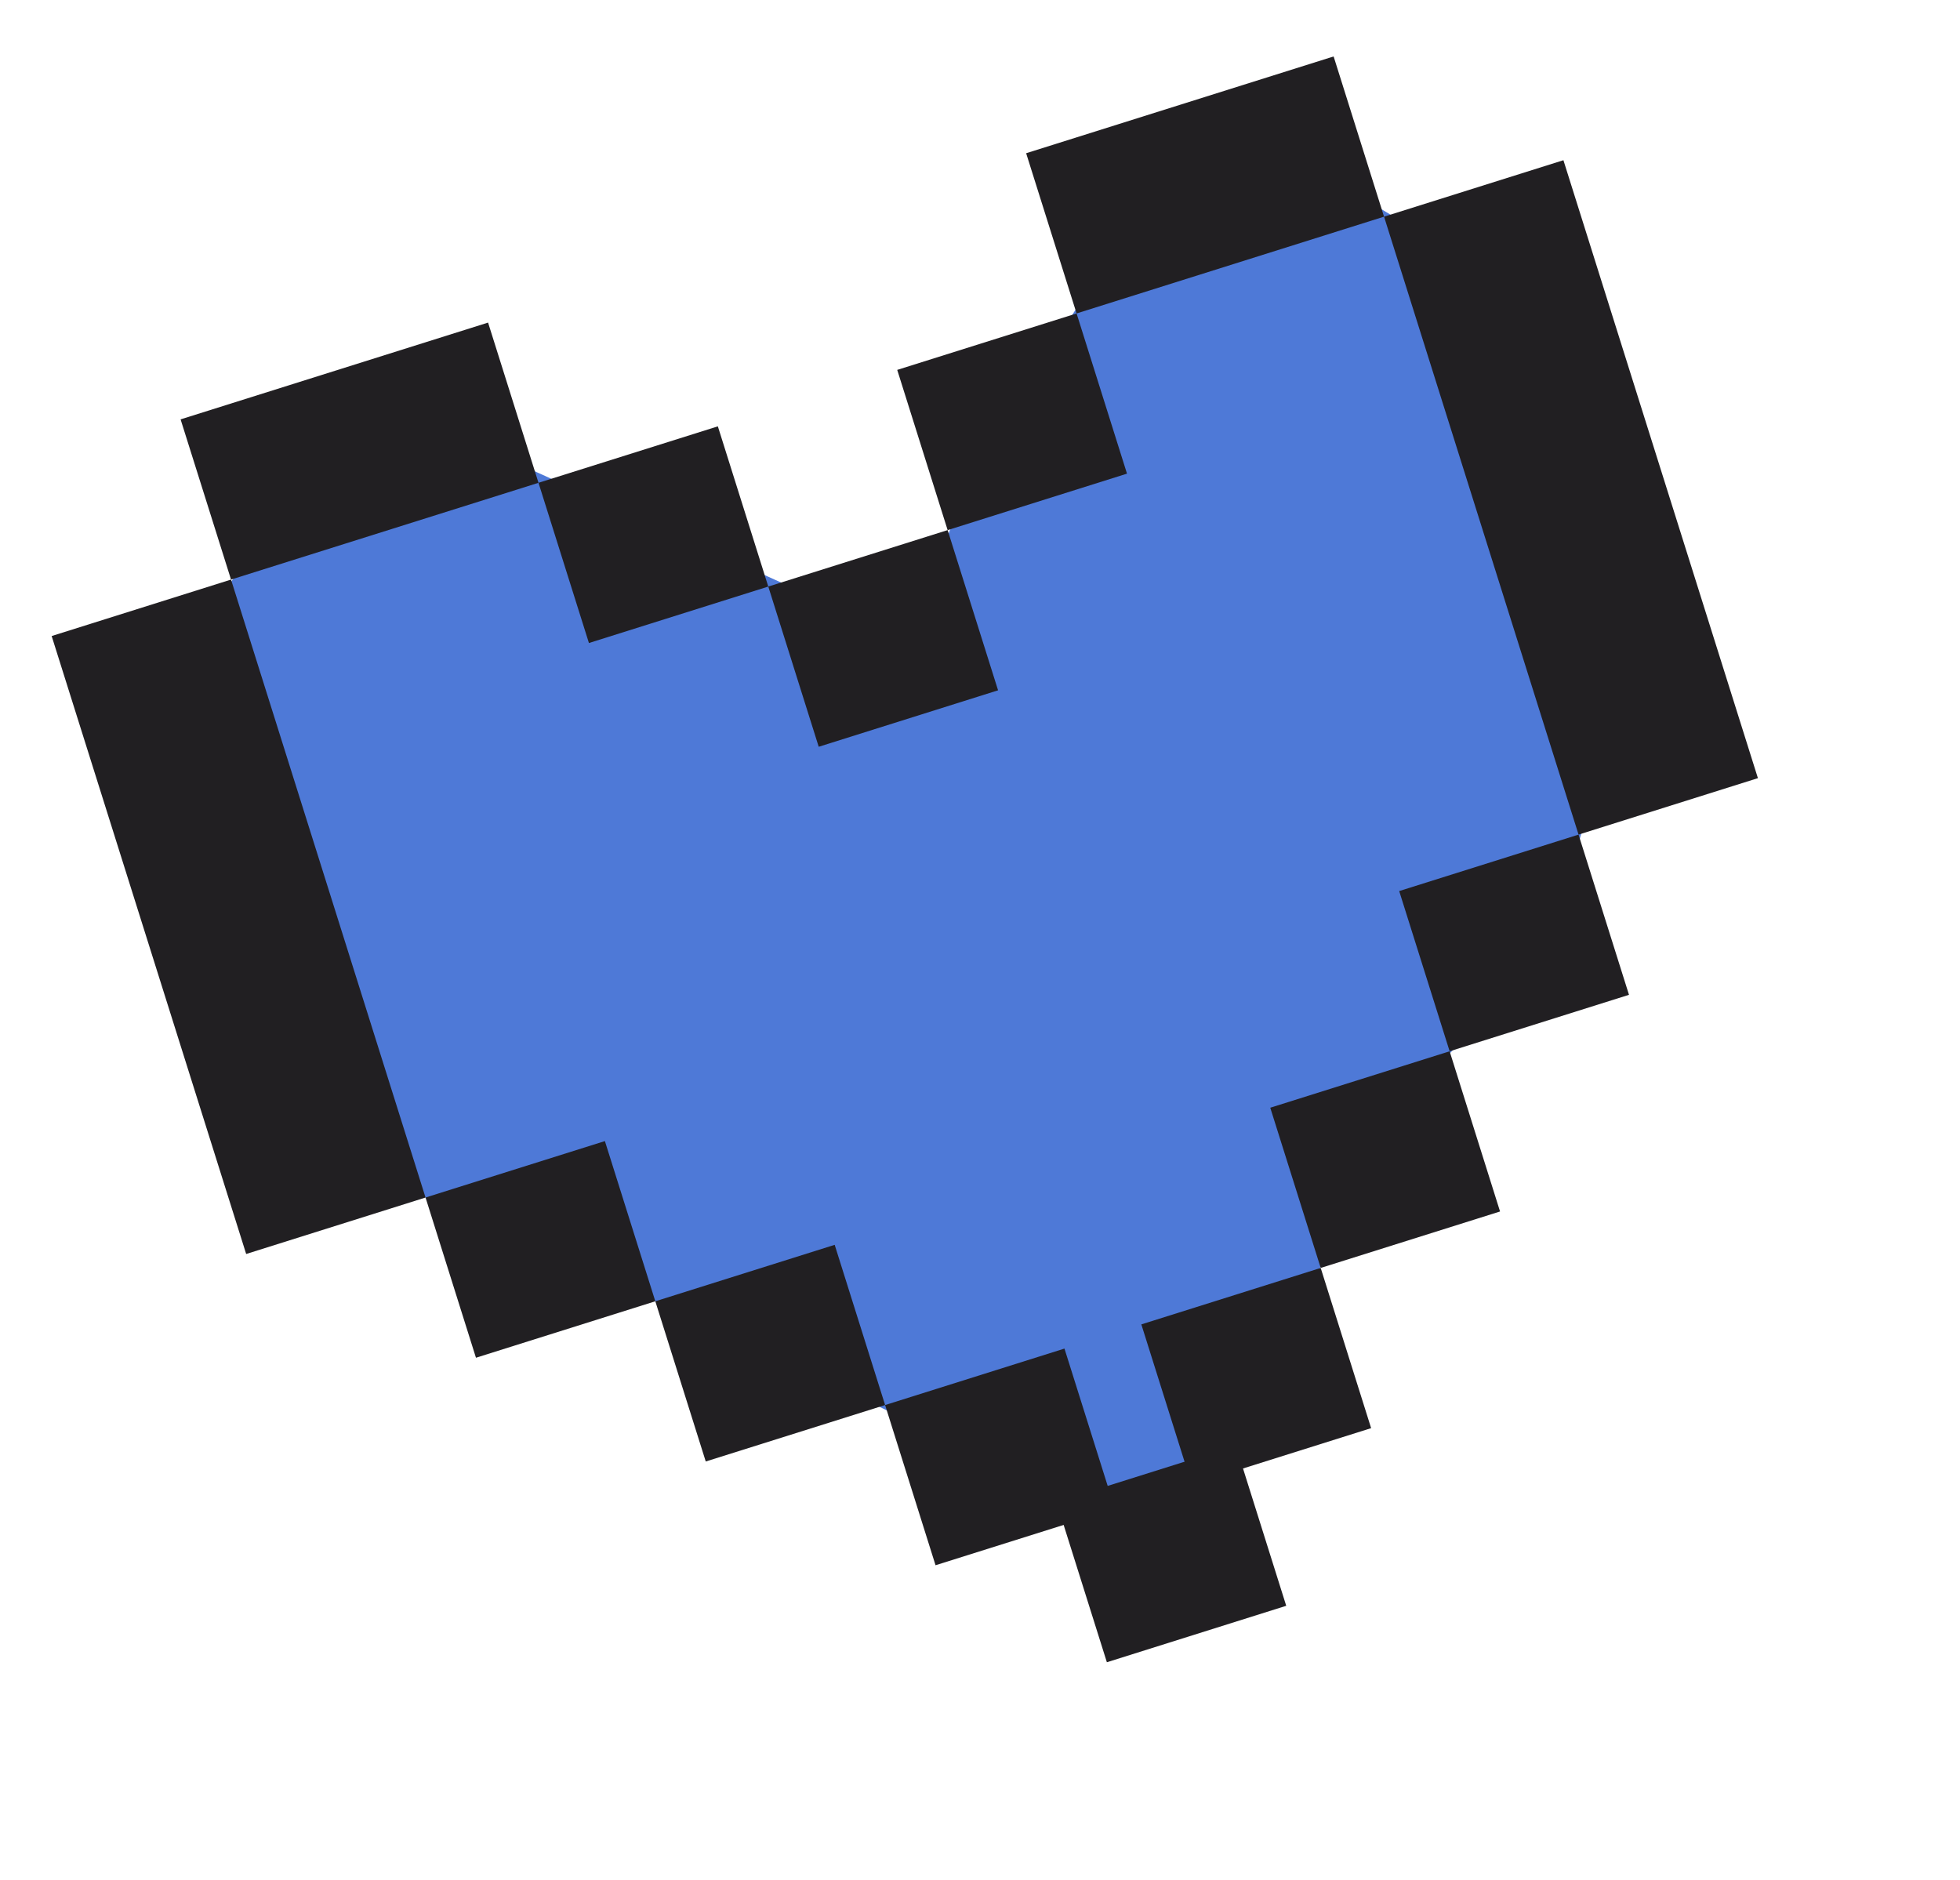 <svg width="171" height="164" viewBox="0 0 171 164" fill="none" xmlns="http://www.w3.org/2000/svg">
<path d="M73.875 53.41L38.075 37.245L25.291 43.464L13.414 60.37L29.965 101.247L67.197 118.059L88.991 128.756L102.508 136.572L111.521 118.372L121.827 96.474L134.961 83.561L141.285 60.722L129.658 23.781L112.963 13.673L97.943 20.596L84.773 41.201L80.092 53.647L73.875 53.41Z" fill="#4E79D7"/>
<path d="M37.126 104.48L52.774 99.555L57.173 113.532L41.525 118.458L37.126 104.48Z" fill="#211F22"/>
<path d="M57.173 113.532L72.822 108.607L77.221 122.585L61.573 127.51L57.173 113.532Z" fill="#211F22"/>
<path d="M77.221 122.585L92.869 117.659L97.269 131.637L81.621 136.562L77.221 122.585Z" fill="#211F22"/>
<path d="M99.576 115.548L115.224 110.623L119.624 124.601L103.975 129.526L99.576 115.548Z" fill="#211F22"/>
<path d="M110.824 96.645L126.473 91.72L130.872 105.697L115.224 110.623L110.824 96.645Z" fill="#211F22"/>
<path d="M122.073 77.742L137.721 72.817L142.121 86.794L126.473 91.72L122.073 77.742Z" fill="#211F22"/>
<path d="M15.756 36.589L42.582 28.145L46.981 42.123L20.156 50.566L15.756 36.589Z" fill="#211F22"/>
<path d="M89.526 13.369L116.352 4.925L120.751 18.903L93.926 27.347L89.526 13.369Z" fill="#211F22"/>
<path d="M46.981 42.123L62.629 37.197L67.029 51.175L51.381 56.101L46.981 42.123Z" fill="#211F22"/>
<path d="M67.029 51.175L82.677 46.25L87.077 60.227L71.429 65.153L67.029 51.175Z" fill="#211F22"/>
<path d="M92.169 131.047L107.818 126.122L112.217 140.1L96.569 145.025L92.169 131.047Z" fill="#211F22"/>
<path d="M78.278 32.272L93.926 27.347L98.325 41.324L82.677 46.25L78.278 32.272Z" fill="#211F22"/>
<path d="M4.507 55.492L20.156 50.566L37.126 104.48L21.477 109.406L4.507 55.492Z" fill="#211F22"/>
<path d="M120.751 18.903L136.4 13.978L153.369 67.891L137.721 72.817L120.751 18.903Z" fill="#211F22"/>
</svg>
